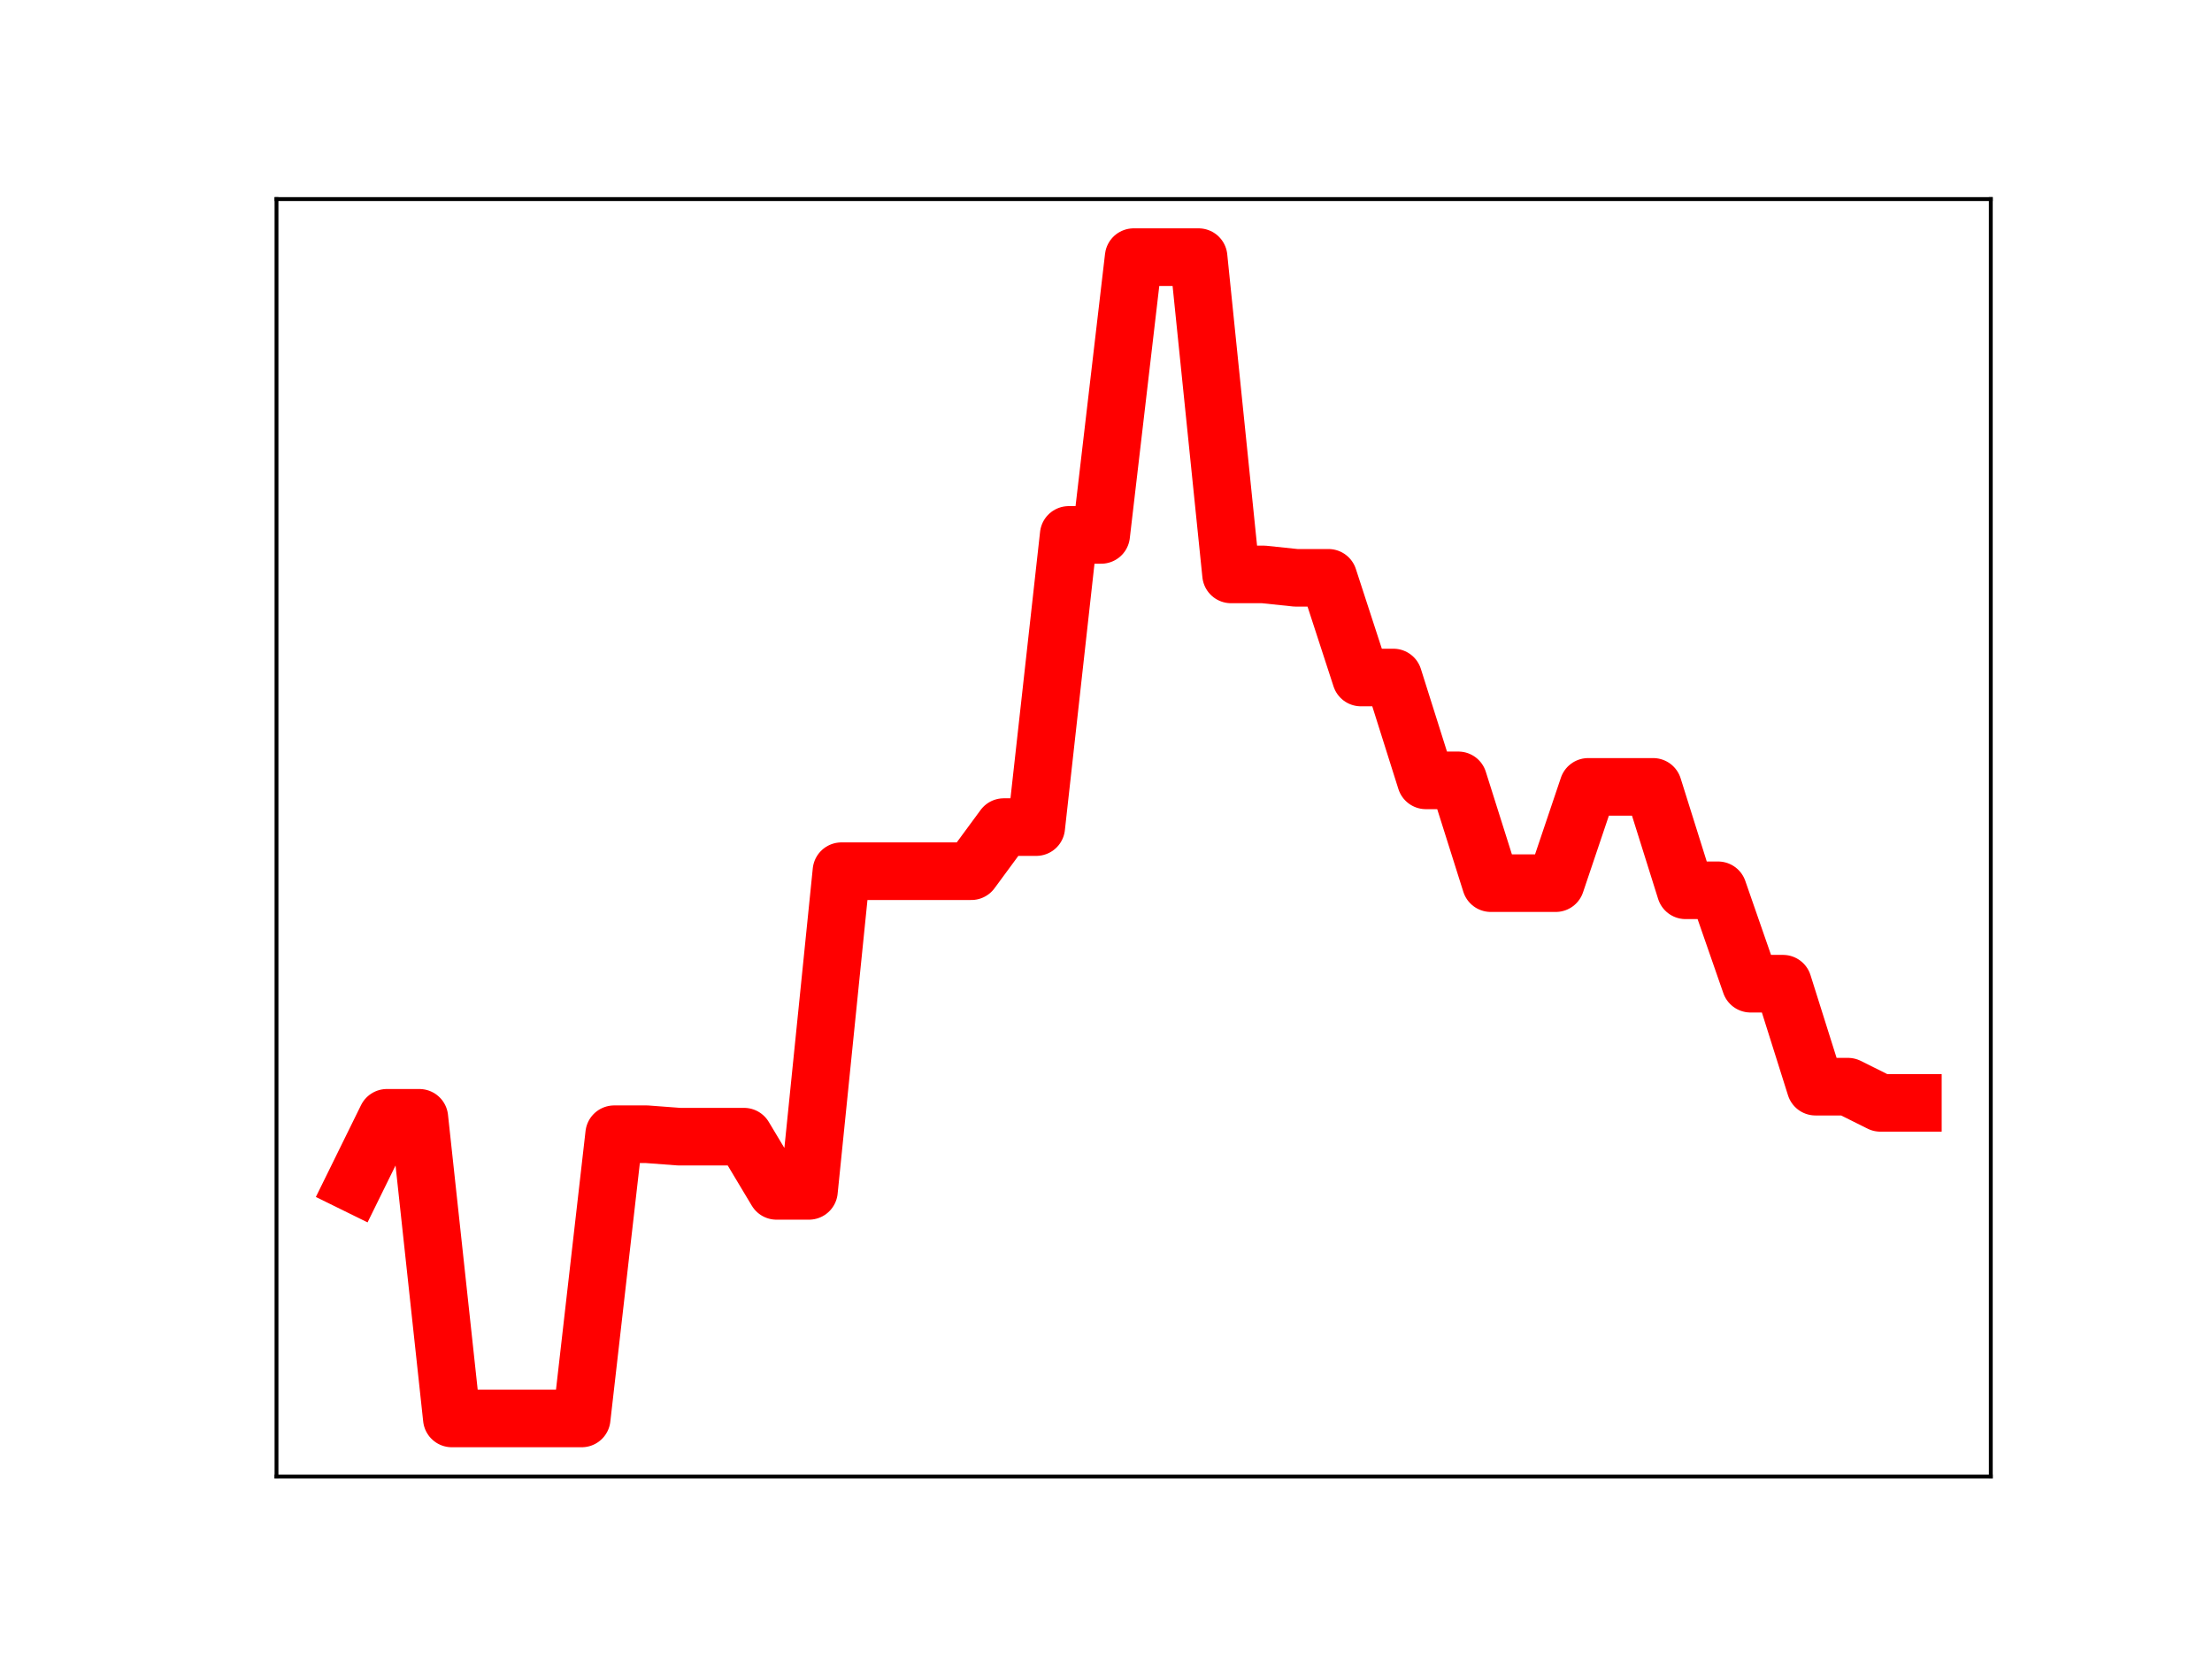 <?xml version="1.0" encoding="utf-8" standalone="no"?>
<!DOCTYPE svg PUBLIC "-//W3C//DTD SVG 1.1//EN"
  "http://www.w3.org/Graphics/SVG/1.1/DTD/svg11.dtd">
<!-- Created with matplotlib (https://matplotlib.org/) -->
<svg height="345.6pt" version="1.1" viewBox="0 0 460.8 345.6" width="460.8pt" xmlns="http://www.w3.org/2000/svg" xmlns:xlink="http://www.w3.org/1999/xlink">
 <defs>
  <style type="text/css">
*{stroke-linecap:butt;stroke-linejoin:round;}
  </style>
 </defs>
 <g id="figure_1">
  <g id="patch_1">
   <path d="M 0 345.6 
L 460.8 345.6 
L 460.8 0 
L 0 0 
z
" style="fill:#ffffff;"/>
  </g>
  <g id="axes_1">
   <g id="patch_2">
    <path d="M 57.6 307.584 
L 414.72 307.584 
L 414.72 41.472 
L 57.6 41.472 
z
" style="fill:#ffffff;"/>
   </g>
   <g id="line2d_1">
    <path clip-path="url(#p2caa0b271f)" d="M 73.833 246.613 
L 80.596 232.861 
L 87.36 232.861 
L 94.124 295.488 
L 100.887 295.488 
L 107.651 295.488 
L 114.415 295.488 
L 121.178 295.488 
L 127.942 236.28 
L 134.705 236.28 
L 141.469 236.789 
L 148.233 236.789 
L 154.996 236.789 
L 161.76 248.08 
L 168.524 248.08 
L 175.287 181.487 
L 182.051 181.487 
L 188.815 181.487 
L 195.578 181.487 
L 202.342 181.487 
L 209.105 172.298 
L 215.869 172.298 
L 222.633 111.433 
L 229.396 111.433 
L 236.16 53.568 
L 242.924 53.568 
L 249.687 53.568 
L 256.451 119.661 
L 263.215 119.661 
L 269.978 120.372 
L 276.742 120.372 
L 283.505 141.139 
L 290.269 141.139 
L 297.033 162.564 
L 303.796 162.564 
L 310.56 183.975 
L 317.324 183.975 
L 324.087 183.975 
L 330.851 163.921 
L 337.615 163.921 
L 344.378 163.921 
L 351.142 185.465 
L 357.905 185.465 
L 364.669 204.922 
L 371.433 204.922 
L 378.196 226.373 
L 384.96 226.373 
L 391.724 229.747 
L 398.487 229.747 
" style="fill:none;stroke:#ff0000;stroke-linecap:square;stroke-width:12;"/>
    <defs>
     <path d="M 0 3 
C 0.796 3 1.559 2.684 2.121 2.121 
C 2.684 1.559 3 0.796 3 0 
C 3 -0.796 2.684 -1.559 2.121 -2.121 
C 1.559 -2.684 0.796 -3 0 -3 
C -0.796 -3 -1.559 -2.684 -2.121 -2.121 
C -2.684 -1.559 -3 -0.796 -3 0 
C -3 0.796 -2.684 1.559 -2.121 2.121 
C -1.559 2.684 -0.796 3 0 3 
z
" id="m7e0d37d30a" style="stroke:#ff0000;"/>
    </defs>
    <g clip-path="url(#p2caa0b271f)">
     <use style="fill:#ff0000;stroke:#ff0000;" x="73.833" xlink:href="#m7e0d37d30a" y="246.613"/>
     <use style="fill:#ff0000;stroke:#ff0000;" x="80.596" xlink:href="#m7e0d37d30a" y="232.861"/>
     <use style="fill:#ff0000;stroke:#ff0000;" x="87.36" xlink:href="#m7e0d37d30a" y="232.861"/>
     <use style="fill:#ff0000;stroke:#ff0000;" x="94.124" xlink:href="#m7e0d37d30a" y="295.488"/>
     <use style="fill:#ff0000;stroke:#ff0000;" x="100.887" xlink:href="#m7e0d37d30a" y="295.488"/>
     <use style="fill:#ff0000;stroke:#ff0000;" x="107.651" xlink:href="#m7e0d37d30a" y="295.488"/>
     <use style="fill:#ff0000;stroke:#ff0000;" x="114.415" xlink:href="#m7e0d37d30a" y="295.488"/>
     <use style="fill:#ff0000;stroke:#ff0000;" x="121.178" xlink:href="#m7e0d37d30a" y="295.488"/>
     <use style="fill:#ff0000;stroke:#ff0000;" x="127.942" xlink:href="#m7e0d37d30a" y="236.28"/>
     <use style="fill:#ff0000;stroke:#ff0000;" x="134.705" xlink:href="#m7e0d37d30a" y="236.28"/>
     <use style="fill:#ff0000;stroke:#ff0000;" x="141.469" xlink:href="#m7e0d37d30a" y="236.789"/>
     <use style="fill:#ff0000;stroke:#ff0000;" x="148.233" xlink:href="#m7e0d37d30a" y="236.789"/>
     <use style="fill:#ff0000;stroke:#ff0000;" x="154.996" xlink:href="#m7e0d37d30a" y="236.789"/>
     <use style="fill:#ff0000;stroke:#ff0000;" x="161.76" xlink:href="#m7e0d37d30a" y="248.08"/>
     <use style="fill:#ff0000;stroke:#ff0000;" x="168.524" xlink:href="#m7e0d37d30a" y="248.08"/>
     <use style="fill:#ff0000;stroke:#ff0000;" x="175.287" xlink:href="#m7e0d37d30a" y="181.487"/>
     <use style="fill:#ff0000;stroke:#ff0000;" x="182.051" xlink:href="#m7e0d37d30a" y="181.487"/>
     <use style="fill:#ff0000;stroke:#ff0000;" x="188.815" xlink:href="#m7e0d37d30a" y="181.487"/>
     <use style="fill:#ff0000;stroke:#ff0000;" x="195.578" xlink:href="#m7e0d37d30a" y="181.487"/>
     <use style="fill:#ff0000;stroke:#ff0000;" x="202.342" xlink:href="#m7e0d37d30a" y="181.487"/>
     <use style="fill:#ff0000;stroke:#ff0000;" x="209.105" xlink:href="#m7e0d37d30a" y="172.298"/>
     <use style="fill:#ff0000;stroke:#ff0000;" x="215.869" xlink:href="#m7e0d37d30a" y="172.298"/>
     <use style="fill:#ff0000;stroke:#ff0000;" x="222.633" xlink:href="#m7e0d37d30a" y="111.433"/>
     <use style="fill:#ff0000;stroke:#ff0000;" x="229.396" xlink:href="#m7e0d37d30a" y="111.433"/>
     <use style="fill:#ff0000;stroke:#ff0000;" x="236.16" xlink:href="#m7e0d37d30a" y="53.568"/>
     <use style="fill:#ff0000;stroke:#ff0000;" x="242.924" xlink:href="#m7e0d37d30a" y="53.568"/>
     <use style="fill:#ff0000;stroke:#ff0000;" x="249.687" xlink:href="#m7e0d37d30a" y="53.568"/>
     <use style="fill:#ff0000;stroke:#ff0000;" x="256.451" xlink:href="#m7e0d37d30a" y="119.661"/>
     <use style="fill:#ff0000;stroke:#ff0000;" x="263.215" xlink:href="#m7e0d37d30a" y="119.661"/>
     <use style="fill:#ff0000;stroke:#ff0000;" x="269.978" xlink:href="#m7e0d37d30a" y="120.372"/>
     <use style="fill:#ff0000;stroke:#ff0000;" x="276.742" xlink:href="#m7e0d37d30a" y="120.372"/>
     <use style="fill:#ff0000;stroke:#ff0000;" x="283.505" xlink:href="#m7e0d37d30a" y="141.139"/>
     <use style="fill:#ff0000;stroke:#ff0000;" x="290.269" xlink:href="#m7e0d37d30a" y="141.139"/>
     <use style="fill:#ff0000;stroke:#ff0000;" x="297.033" xlink:href="#m7e0d37d30a" y="162.564"/>
     <use style="fill:#ff0000;stroke:#ff0000;" x="303.796" xlink:href="#m7e0d37d30a" y="162.564"/>
     <use style="fill:#ff0000;stroke:#ff0000;" x="310.56" xlink:href="#m7e0d37d30a" y="183.975"/>
     <use style="fill:#ff0000;stroke:#ff0000;" x="317.324" xlink:href="#m7e0d37d30a" y="183.975"/>
     <use style="fill:#ff0000;stroke:#ff0000;" x="324.087" xlink:href="#m7e0d37d30a" y="183.975"/>
     <use style="fill:#ff0000;stroke:#ff0000;" x="330.851" xlink:href="#m7e0d37d30a" y="163.921"/>
     <use style="fill:#ff0000;stroke:#ff0000;" x="337.615" xlink:href="#m7e0d37d30a" y="163.921"/>
     <use style="fill:#ff0000;stroke:#ff0000;" x="344.378" xlink:href="#m7e0d37d30a" y="163.921"/>
     <use style="fill:#ff0000;stroke:#ff0000;" x="351.142" xlink:href="#m7e0d37d30a" y="185.465"/>
     <use style="fill:#ff0000;stroke:#ff0000;" x="357.905" xlink:href="#m7e0d37d30a" y="185.465"/>
     <use style="fill:#ff0000;stroke:#ff0000;" x="364.669" xlink:href="#m7e0d37d30a" y="204.922"/>
     <use style="fill:#ff0000;stroke:#ff0000;" x="371.433" xlink:href="#m7e0d37d30a" y="204.922"/>
     <use style="fill:#ff0000;stroke:#ff0000;" x="378.196" xlink:href="#m7e0d37d30a" y="226.373"/>
     <use style="fill:#ff0000;stroke:#ff0000;" x="384.96" xlink:href="#m7e0d37d30a" y="226.373"/>
     <use style="fill:#ff0000;stroke:#ff0000;" x="391.724" xlink:href="#m7e0d37d30a" y="229.747"/>
     <use style="fill:#ff0000;stroke:#ff0000;" x="398.487" xlink:href="#m7e0d37d30a" y="229.747"/>
    </g>
   </g>
   <g id="patch_3">
    <path d="M 57.6 307.584 
L 57.6 41.472 
" style="fill:none;stroke:#000000;stroke-linecap:square;stroke-linejoin:miter;stroke-width:0.8;"/>
   </g>
   <g id="patch_4">
    <path d="M 414.72 307.584 
L 414.72 41.472 
" style="fill:none;stroke:#000000;stroke-linecap:square;stroke-linejoin:miter;stroke-width:0.8;"/>
   </g>
   <g id="patch_5">
    <path d="M 57.6 307.584 
L 414.72 307.584 
" style="fill:none;stroke:#000000;stroke-linecap:square;stroke-linejoin:miter;stroke-width:0.8;"/>
   </g>
   <g id="patch_6">
    <path d="M 57.6 41.472 
L 414.72 41.472 
" style="fill:none;stroke:#000000;stroke-linecap:square;stroke-linejoin:miter;stroke-width:0.8;"/>
   </g>
  </g>
 </g>
 <defs>
  <clipPath id="p2caa0b271f">
   <rect height="266.112" width="357.12" x="57.6" y="41.472"/>
  </clipPath>
 </defs>
</svg>
